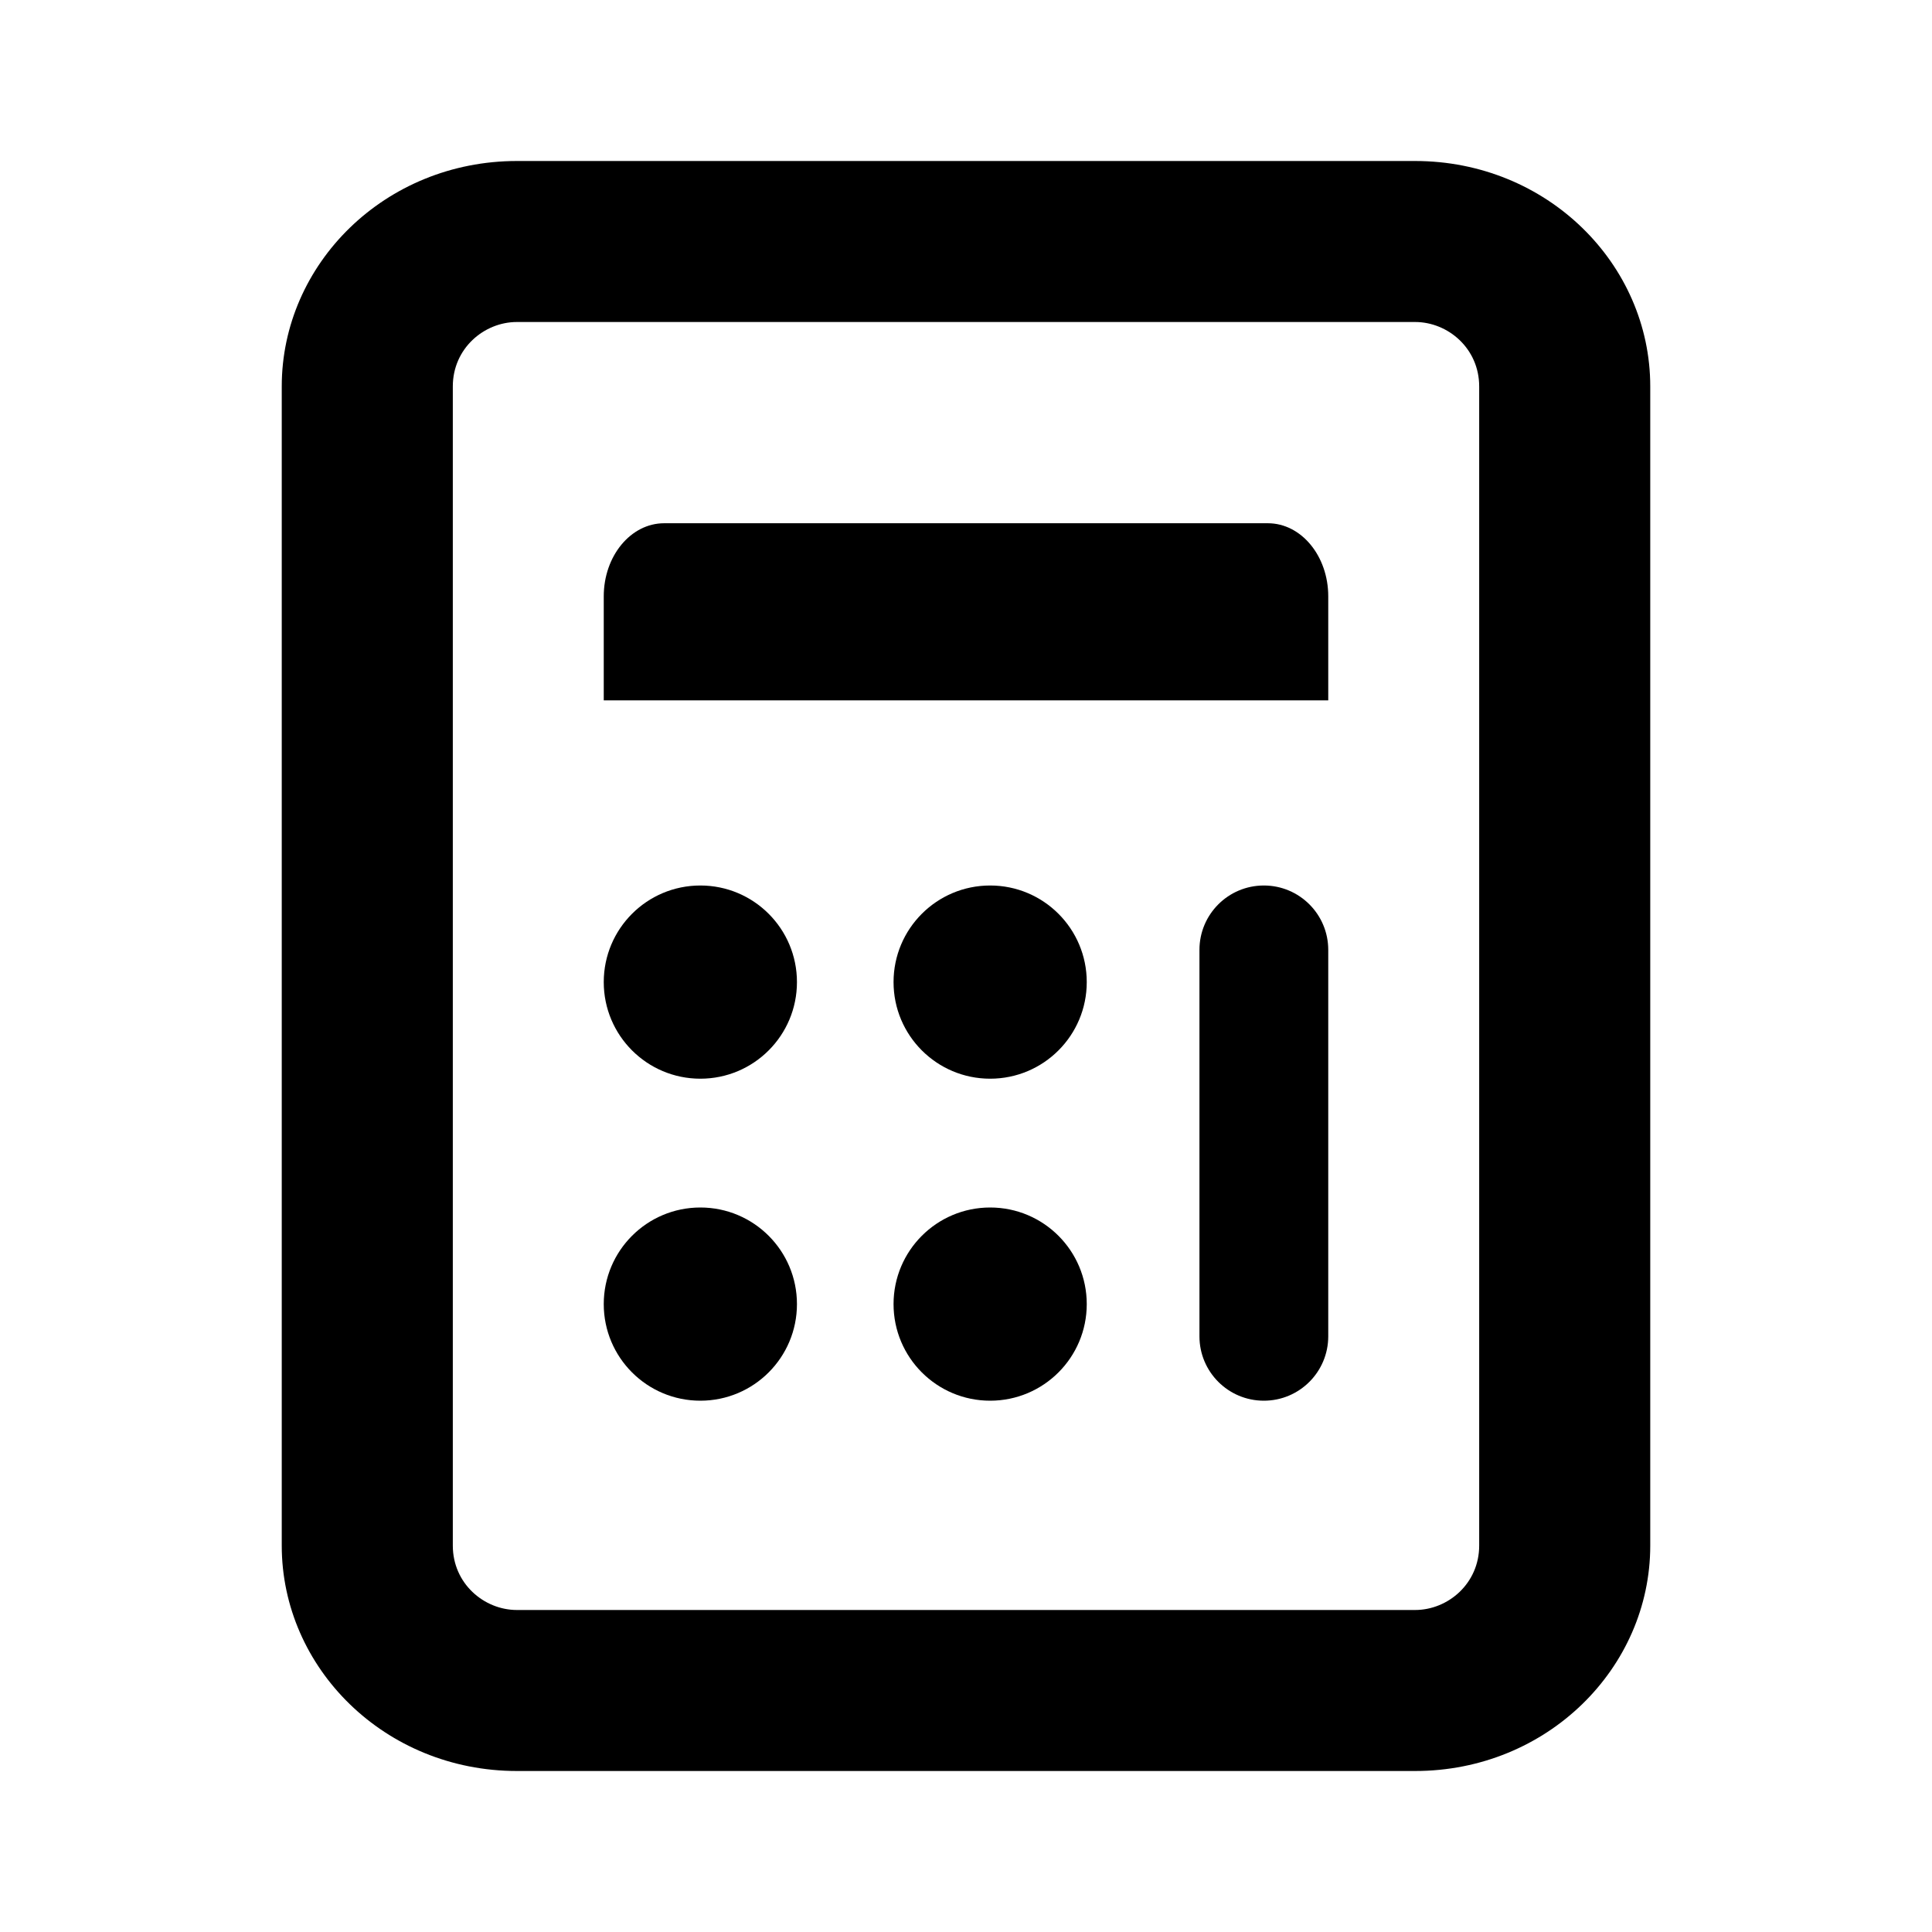 <svg xmlns="http://www.w3.org/2000/svg" width="24" height="24" viewBox="0 0 24 24" fill="none"><rect width="24" height="24" fill="none"/>
<path fill-rule="evenodd" clip-rule="evenodd" d="M6.422 2C4.78 2 3.5 3.28 3.5 4.8L3.5 19.2C3.5 20.72 4.78 22 6.422 22L17.578 22C19.22 22 20.5 20.72 20.5 19.2V4.8C20.5 3.28 19.22 2 17.578 2L6.422 2ZM5.625 4.8C5.625 4.331 6.01 4 6.422 4L17.578 4C17.99 4 18.375 4.331 18.375 4.8V19.2C18.375 19.669 17.99 20 17.578 20L6.422 20C6.01 20 5.625 19.669 5.625 19.2L5.625 4.8Z" fill="#000000"/>
<path d="M7.5 7.408C7.5 6.906 7.836 6.5 8.25 6.5H15.75C16.164 6.5 16.5 6.906 16.5 7.408V8.7H7.5V7.408Z" fill="#000000"/>
<path d="M9.9 12.2C9.9 12.863 9.363 13.4 8.7 13.4C8.037 13.4 7.5 12.863 7.5 12.2C7.5 11.537 8.037 11 8.7 11C9.363 11 9.9 11.537 9.9 12.2Z" fill="#000000"/>
<path d="M13.5 12.2C13.5 12.863 12.963 13.4 12.3 13.4C11.637 13.4 11.1 12.863 11.1 12.2C11.1 11.537 11.637 11 12.3 11C12.963 11 13.5 11.537 13.5 12.2Z" fill="#000000"/>
<path d="M9.9 16.2C9.9 16.863 9.363 17.4 8.7 17.4C8.037 17.4 7.5 16.863 7.5 16.2C7.5 15.537 8.037 15 8.7 15C9.363 15 9.9 15.537 9.9 16.2Z" fill="#000000"/>
<path d="M13.5 16.2C13.5 16.863 12.963 17.4 12.3 17.4C11.637 17.4 11.1 16.863 11.1 16.2C11.1 15.537 11.637 15 12.3 15C12.963 15 13.5 15.537 13.5 16.2Z" fill="#000000"/>
<path d="M14.9 11.8C14.9 11.358 15.258 11 15.7 11C16.142 11 16.5 11.358 16.5 11.8V16.6C16.5 17.042 16.142 17.4 15.7 17.4C15.258 17.4 14.9 17.042 14.9 16.6V11.8Z" fill="#000000"/>
</svg>

